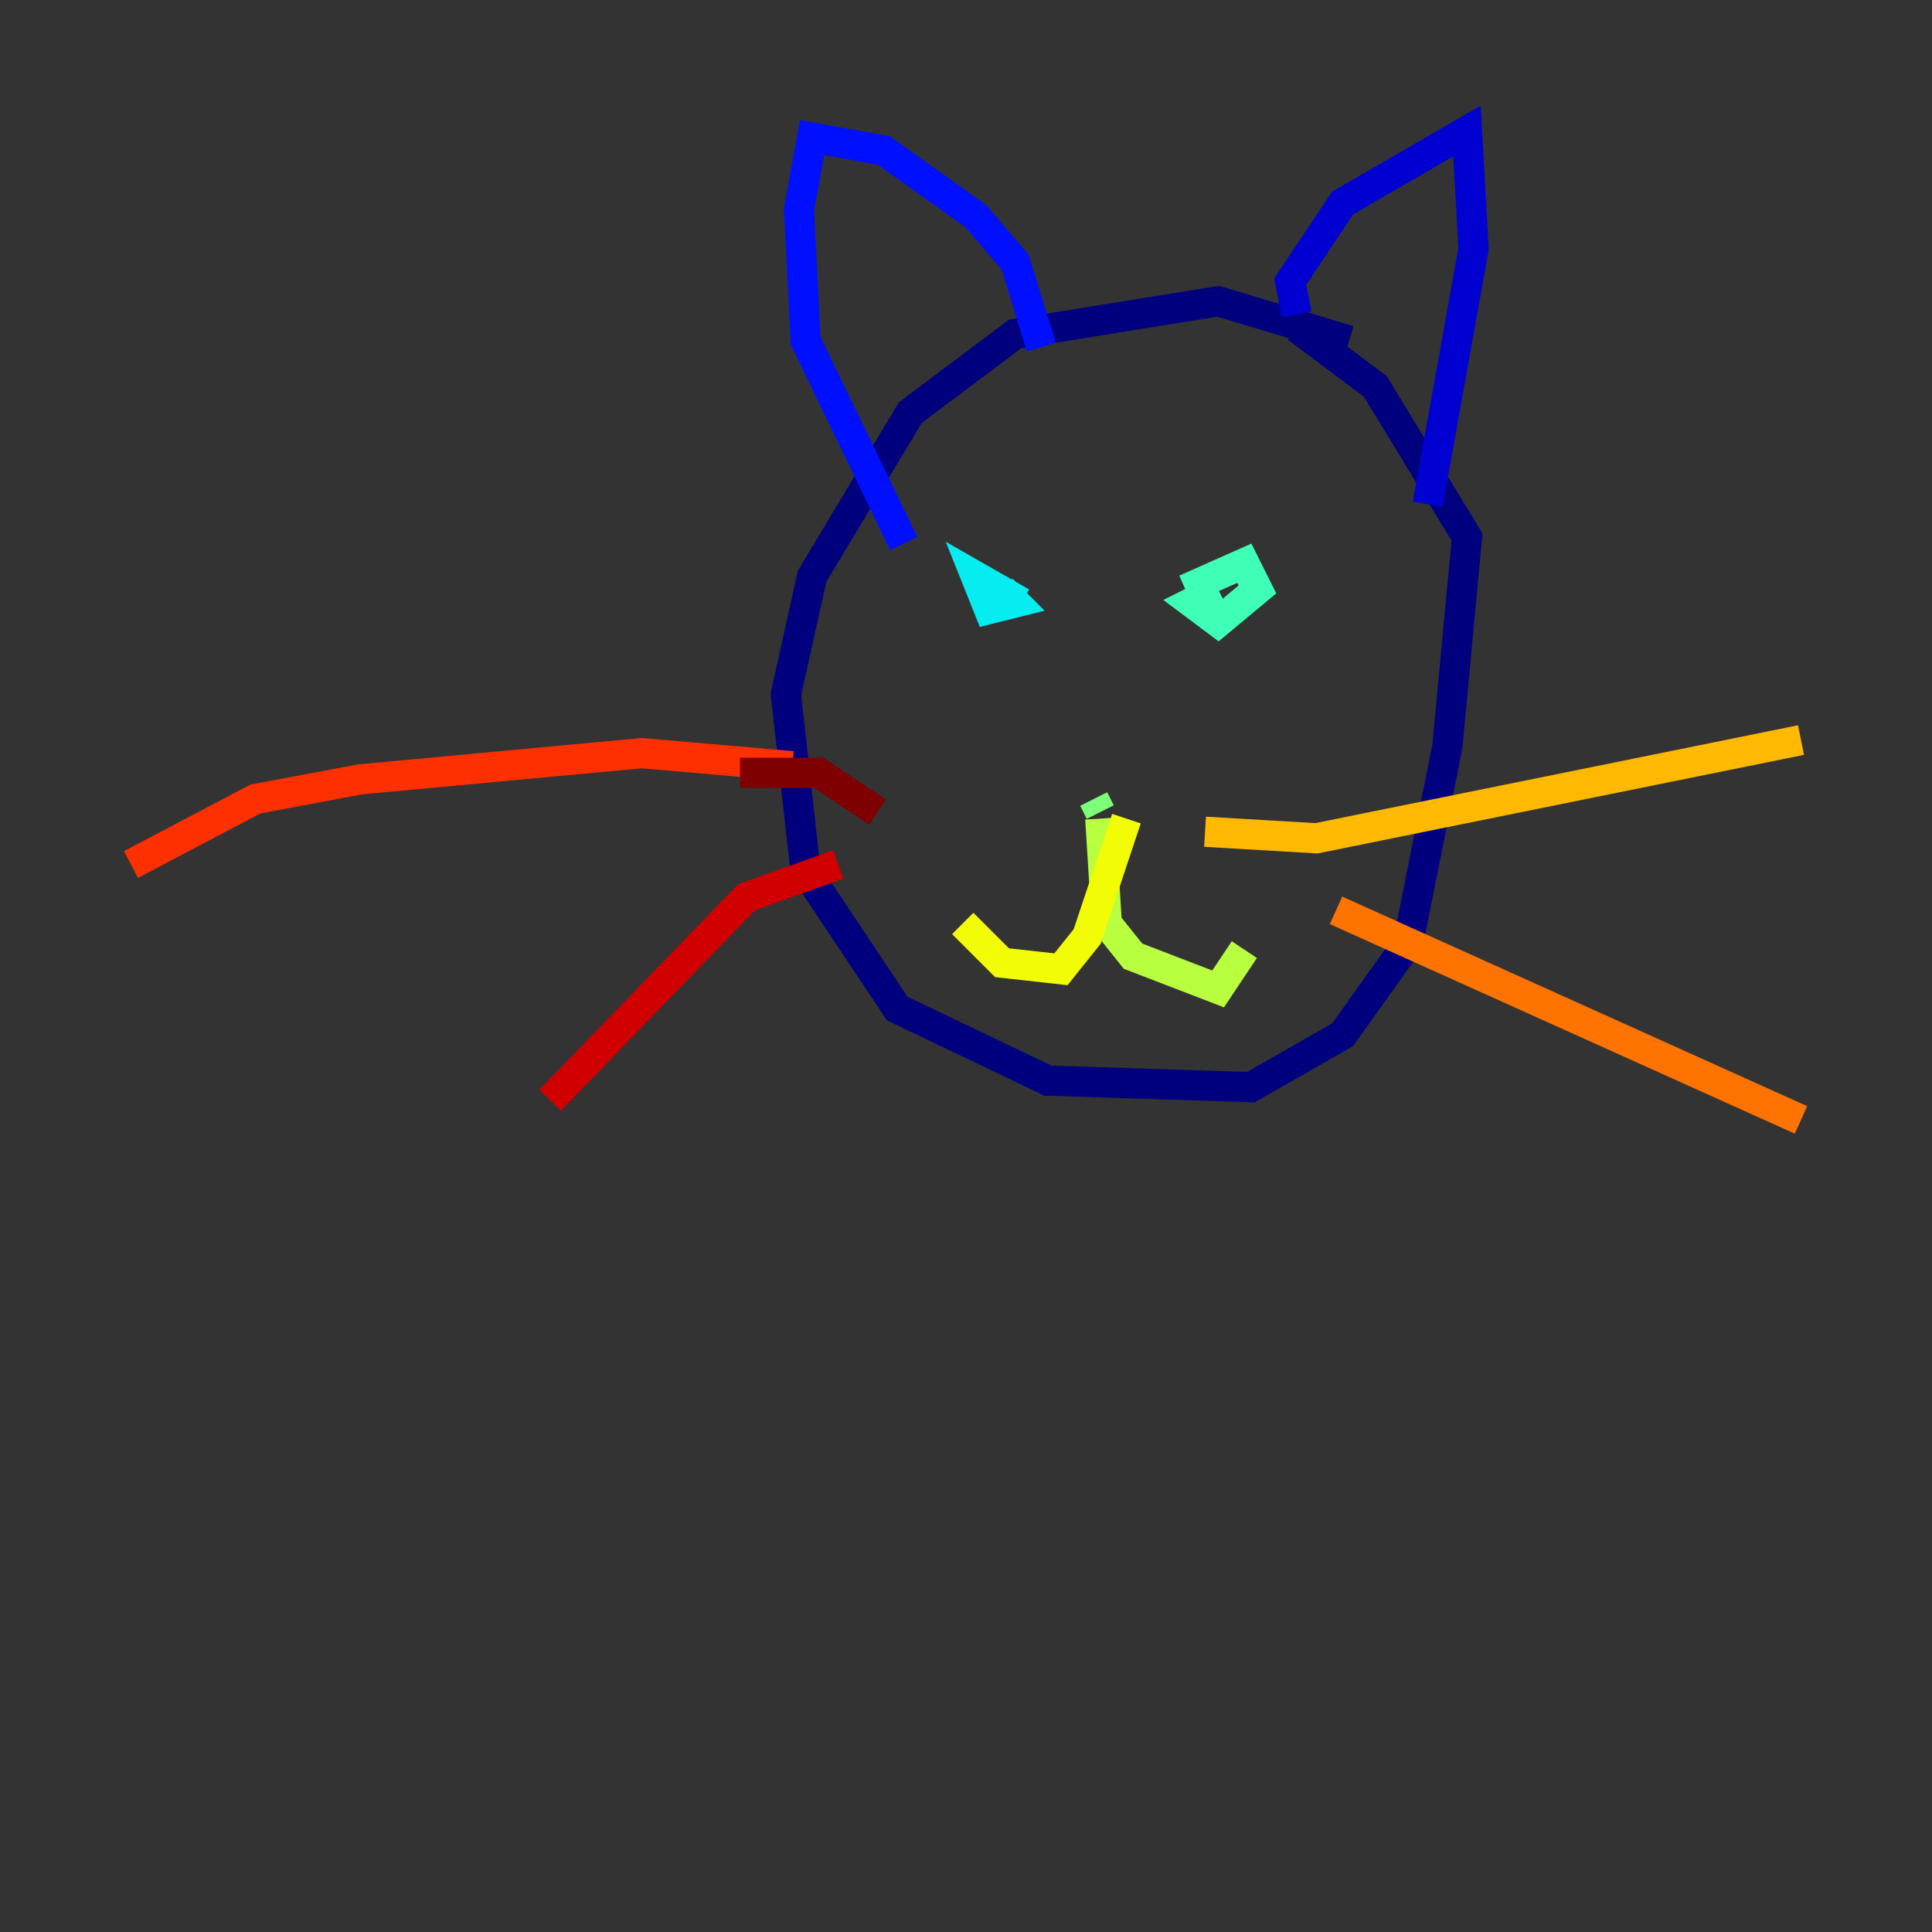 <?xml version="1.0" encoding="utf-8" ?>
<svg baseProfile="tiny" height="128" version="1.2" viewBox="0,0,128,128" width="128" xmlns="http://www.w3.org/2000/svg" xmlns:ev="http://www.w3.org/2001/xml-events" xmlns:xlink="http://www.w3.org/1999/xlink"><rect x="0" y="0" width="128" height="128" fill="#333333" stroke="none"/><defs /><polyline fill="none" points="89.383,22.563 80.705,19.959 67.254,22.129 60.312,27.336 53.803,38.183 52.068,45.993 53.37,57.709 59.444,66.82 69.424,71.593 82.875,72.027 88.949,68.556 93.288,62.481 95.891,49.464 97.193,35.58 91.119,25.6 85.912,21.695" stroke="#00007f" stroke-width="2" /><polyline fill="none" points="85.912,20.827 85.478,18.658 88.949,13.451 97.193,8.678 97.627,16.488 94.59,33.41" stroke="#0000d1" stroke-width="2" /><polyline fill="none" points="68.99,22.997 67.254,17.356 64.651,14.319 58.576,9.98 53.803,9.112 52.936,13.885 53.37,22.563 59.878,36.014" stroke="#0010ff" stroke-width="2" /><polyline fill="none" points="68.99,46.427 68.99,46.427" stroke="#0058ff" stroke-width="2" /><polyline fill="none" points="84.61,39.919 84.61,39.919" stroke="#00a4ff" stroke-width="2" /><polyline fill="none" points="66.386,39.051 67.254,39.919 65.519,40.352 64.651,38.183 67.688,39.919" stroke="#05ecf1" stroke-width="2" /><polyline fill="none" points="78.536,39.051 82.441,37.315 83.308,39.051 80.705,41.22 78.969,39.919 80.705,39.051" stroke="#3fffb7" stroke-width="2" /><polyline fill="none" points="72.895,53.803 72.461,52.936" stroke="#7cff79" stroke-width="2" /><polyline fill="none" points="72.895,54.237 73.329,61.18 75.064,63.349 80.705,65.519 82.441,62.915" stroke="#b7ff3f" stroke-width="2" /><polyline fill="none" points="74.63,54.237 72.027,62.047 70.291,64.217 66.386,63.783 63.783,61.18" stroke="#f1fc05" stroke-width="2" /><polyline fill="none" points="79.837,55.105 87.214,55.539 119.322,49.031" stroke="#ffb900" stroke-width="2" /><polyline fill="none" points="88.515,60.312 119.322,74.197" stroke="#ff7300" stroke-width="2" /><polyline fill="none" points="52.502,50.766 42.522,49.898 23.864,51.634 16.922,52.936 8.678,57.275" stroke="#ff3000" stroke-width="2" /><polyline fill="none" points="55.539,57.275 49.464,59.444 36.447,72.895" stroke="#d10000" stroke-width="2" /><polyline fill="none" points="49.031,51.2 54.237,51.2 58.142,53.803" stroke="#7f0000" stroke-width="2" /></svg>